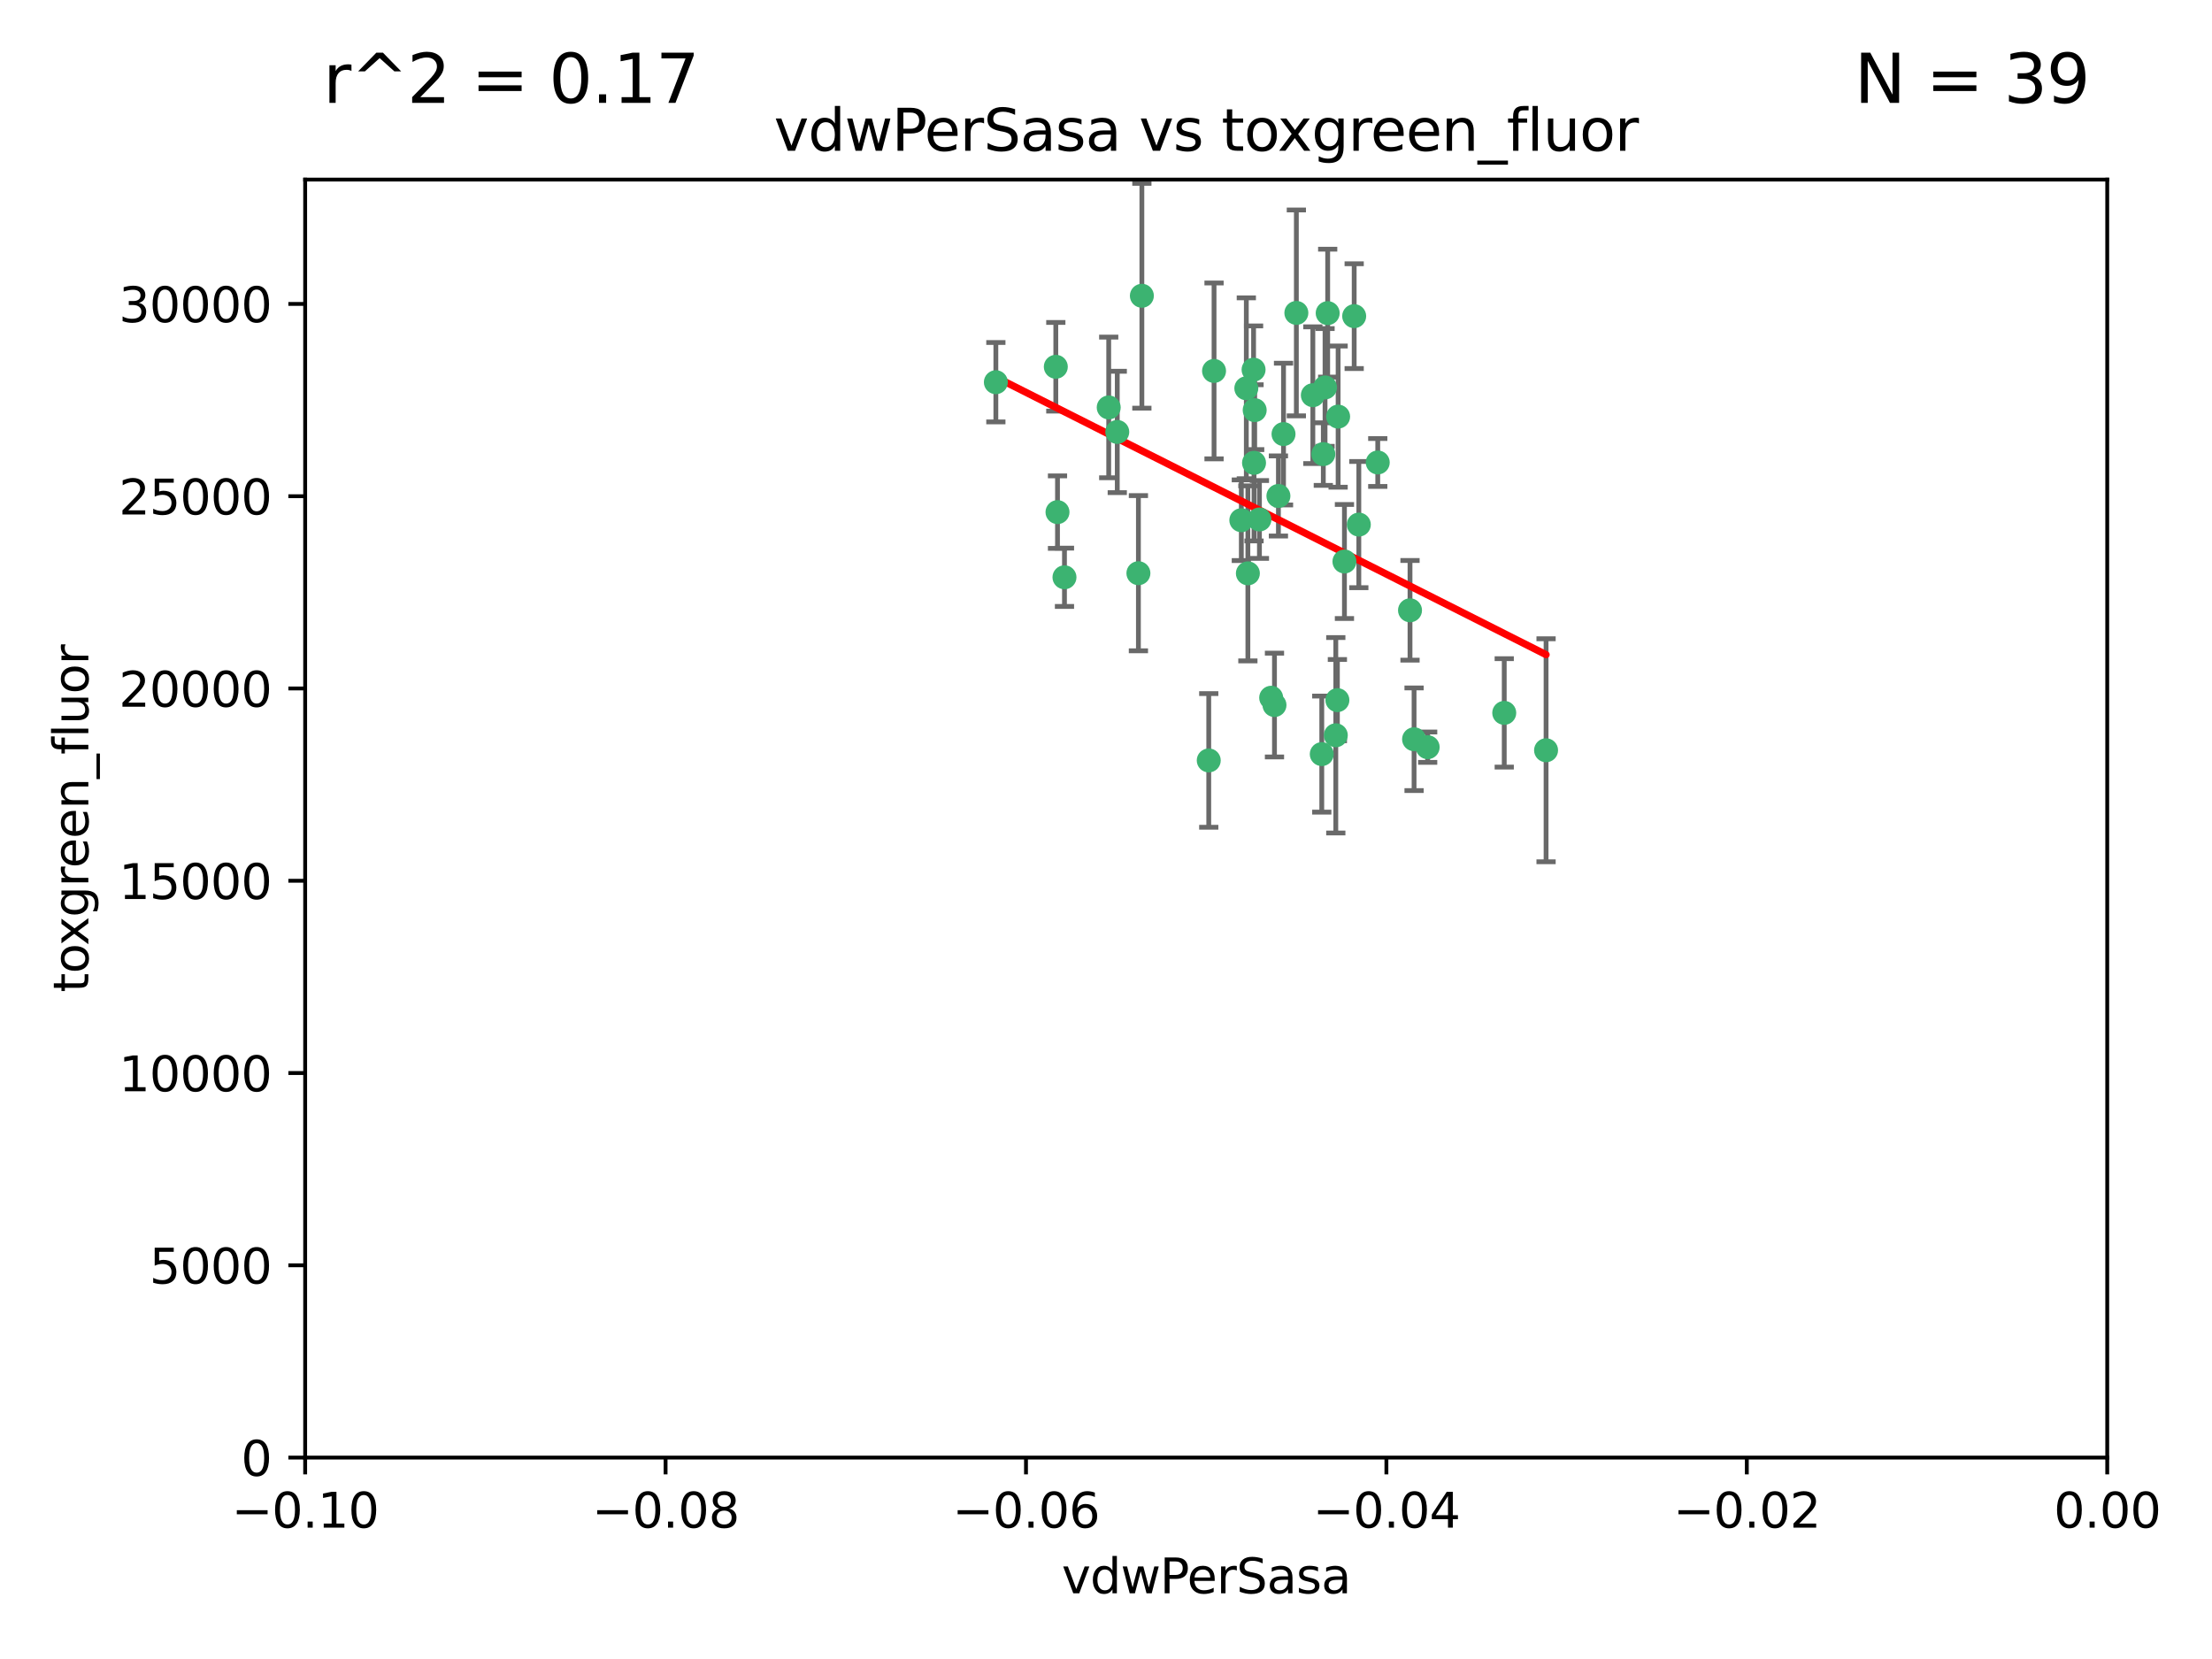 <?xml version="1.0" encoding="utf-8" standalone="no"?>
<!DOCTYPE svg PUBLIC "-//W3C//DTD SVG 1.1//EN"
  "http://www.w3.org/Graphics/SVG/1.1/DTD/svg11.dtd">
<svg xmlns:xlink="http://www.w3.org/1999/xlink" width="460.8pt" height="345.6pt" viewBox="0 0 460.8 345.6" xmlns="http://www.w3.org/2000/svg" version="1.1">
 <defs>
  <style type="text/css">*{stroke-linejoin: round; stroke-linecap: butt}</style>
 </defs>
 <g id="figure_1">
  <g id="patch_1">
   <path d="M 0 345.6 
L 460.8 345.6 
L 460.8 0 
L 0 0 
z
" style="fill: #ffffff"/>
  </g>
  <g id="axes_1">
   <g id="patch_2">
    <path d="M 63.571 303.64 
L 438.975 303.64 
L 438.975 37.411 
L 63.571 37.411 
z
" style="fill: #ffffff"/>
   </g>
   <g id="PathCollection_1">
    <defs>
     <path id="m59aa84292b" d="M 0 1.118 
C 0.297 1.118 0.581 1 0.791 0.791 
C 1 0.581 1.118 0.297 1.118 0 
C 1.118 -0.297 1 -0.581 0.791 -0.791 
C 0.581 -1 0.297 -1.118 0 -1.118 
C -0.297 -1.118 -0.581 -1 -0.791 -0.791 
C -1 -0.581 -1.118 -0.297 -1.118 0 
C -1.118 0.297 -1 0.581 -0.791 0.791 
C -0.581 1 -0.297 1.118 0 1.118 
z
" style="stroke: #3cb371"/>
    </defs>
    <g clip-path="url(#p002bc41d45)">
     <use xlink:href="#m59aa84292b" x="266.318" y="103.319" style="fill: #3cb371; stroke: #3cb371"/>
     <use xlink:href="#m59aa84292b" x="270.055" y="65.184" style="fill: #3cb371; stroke: #3cb371"/>
     <use xlink:href="#m59aa84292b" x="261.374" y="85.438" style="fill: #3cb371; stroke: #3cb371"/>
     <use xlink:href="#m59aa84292b" x="273.49" y="82.326" style="fill: #3cb371; stroke: #3cb371"/>
     <use xlink:href="#m59aa84292b" x="219.944" y="76.407" style="fill: #3cb371; stroke: #3cb371"/>
     <use xlink:href="#m59aa84292b" x="282.1" y="65.86" style="fill: #3cb371; stroke: #3cb371"/>
     <use xlink:href="#m59aa84292b" x="262.362" y="108.214" style="fill: #3cb371; stroke: #3cb371"/>
     <use xlink:href="#m59aa84292b" x="267.381" y="90.426" style="fill: #3cb371; stroke: #3cb371"/>
     <use xlink:href="#m59aa84292b" x="237.873" y="61.614" style="fill: #3cb371; stroke: #3cb371"/>
     <use xlink:href="#m59aa84292b" x="293.731" y="127.138" style="fill: #3cb371; stroke: #3cb371"/>
     <use xlink:href="#m59aa84292b" x="259.632" y="80.887" style="fill: #3cb371; stroke: #3cb371"/>
     <use xlink:href="#m59aa84292b" x="259.956" y="119.44" style="fill: #3cb371; stroke: #3cb371"/>
     <use xlink:href="#m59aa84292b" x="264.81" y="145.351" style="fill: #3cb371; stroke: #3cb371"/>
     <use xlink:href="#m59aa84292b" x="275.671" y="94.593" style="fill: #3cb371; stroke: #3cb371"/>
     <use xlink:href="#m59aa84292b" x="258.59" y="108.37" style="fill: #3cb371; stroke: #3cb371"/>
     <use xlink:href="#m59aa84292b" x="220.297" y="106.684" style="fill: #3cb371; stroke: #3cb371"/>
     <use xlink:href="#m59aa84292b" x="261.143" y="77.01" style="fill: #3cb371; stroke: #3cb371"/>
     <use xlink:href="#m59aa84292b" x="278.602" y="145.851" style="fill: #3cb371; stroke: #3cb371"/>
     <use xlink:href="#m59aa84292b" x="278.755" y="86.787" style="fill: #3cb371; stroke: #3cb371"/>
     <use xlink:href="#m59aa84292b" x="230.966" y="84.877" style="fill: #3cb371; stroke: #3cb371"/>
     <use xlink:href="#m59aa84292b" x="207.456" y="79.621" style="fill: #3cb371; stroke: #3cb371"/>
     <use xlink:href="#m59aa84292b" x="275.349" y="157.094" style="fill: #3cb371; stroke: #3cb371"/>
     <use xlink:href="#m59aa84292b" x="252.908" y="77.272" style="fill: #3cb371; stroke: #3cb371"/>
     <use xlink:href="#m59aa84292b" x="287.011" y="96.341" style="fill: #3cb371; stroke: #3cb371"/>
     <use xlink:href="#m59aa84292b" x="237.152" y="119.409" style="fill: #3cb371; stroke: #3cb371"/>
     <use xlink:href="#m59aa84292b" x="276.581" y="65.233" style="fill: #3cb371; stroke: #3cb371"/>
     <use xlink:href="#m59aa84292b" x="221.75" y="120.261" style="fill: #3cb371; stroke: #3cb371"/>
     <use xlink:href="#m59aa84292b" x="265.497" y="146.874" style="fill: #3cb371; stroke: #3cb371"/>
     <use xlink:href="#m59aa84292b" x="261.237" y="96.418" style="fill: #3cb371; stroke: #3cb371"/>
     <use xlink:href="#m59aa84292b" x="276.03" y="80.711" style="fill: #3cb371; stroke: #3cb371"/>
     <use xlink:href="#m59aa84292b" x="232.747" y="89.982" style="fill: #3cb371; stroke: #3cb371"/>
     <use xlink:href="#m59aa84292b" x="280.072" y="116.968" style="fill: #3cb371; stroke: #3cb371"/>
     <use xlink:href="#m59aa84292b" x="313.361" y="148.507" style="fill: #3cb371; stroke: #3cb371"/>
     <use xlink:href="#m59aa84292b" x="278.272" y="153.171" style="fill: #3cb371; stroke: #3cb371"/>
     <use xlink:href="#m59aa84292b" x="251.805" y="158.411" style="fill: #3cb371; stroke: #3cb371"/>
     <use xlink:href="#m59aa84292b" x="283.068" y="109.281" style="fill: #3cb371; stroke: #3cb371"/>
     <use xlink:href="#m59aa84292b" x="297.408" y="155.653" style="fill: #3cb371; stroke: #3cb371"/>
     <use xlink:href="#m59aa84292b" x="322.074" y="156.293" style="fill: #3cb371; stroke: #3cb371"/>
     <use xlink:href="#m59aa84292b" x="294.577" y="153.996" style="fill: #3cb371; stroke: #3cb371"/>
    </g>
   </g>
   <g id="matplotlib.axis_1">
    <g id="xtick_1">
     <g id="line2d_1">
      <defs>
       <path id="me8f3b36d68" d="M 0 0 
L 0 3.5 
" style="stroke: #000000; stroke-width: 0.8"/>
      </defs>
      <g>
       <use xlink:href="#me8f3b36d68" x="63.571" y="303.64" style="stroke: #000000; stroke-width: 0.8"/>
      </g>
     </g>
     <g id="text_1">
      <!-- −0.10 -->
      <g transform="translate(48.249 318.238)scale(0.1 -0.1)">
       <defs>
        <path id="DejaVuSans-2212" d="M 678 2272 
L 4684 2272 
L 4684 1741 
L 678 1741 
L 678 2272 
z
" transform="scale(0.016)"/>
        <path id="DejaVuSans-30" d="M 2034 4250 
Q 1547 4250 1301 3770 
Q 1056 3291 1056 2328 
Q 1056 1369 1301 889 
Q 1547 409 2034 409 
Q 2525 409 2770 889 
Q 3016 1369 3016 2328 
Q 3016 3291 2770 3770 
Q 2525 4250 2034 4250 
z
M 2034 4750 
Q 2819 4750 3233 4129 
Q 3647 3509 3647 2328 
Q 3647 1150 3233 529 
Q 2819 -91 2034 -91 
Q 1250 -91 836 529 
Q 422 1150 422 2328 
Q 422 3509 836 4129 
Q 1250 4750 2034 4750 
z
" transform="scale(0.016)"/>
        <path id="DejaVuSans-2e" d="M 684 794 
L 1344 794 
L 1344 0 
L 684 0 
L 684 794 
z
" transform="scale(0.016)"/>
        <path id="DejaVuSans-31" d="M 794 531 
L 1825 531 
L 1825 4091 
L 703 3866 
L 703 4441 
L 1819 4666 
L 2450 4666 
L 2450 531 
L 3481 531 
L 3481 0 
L 794 0 
L 794 531 
z
" transform="scale(0.016)"/>
       </defs>
       <use xlink:href="#DejaVuSans-2212"/>
       <use xlink:href="#DejaVuSans-30" x="83.789"/>
       <use xlink:href="#DejaVuSans-2e" x="147.412"/>
       <use xlink:href="#DejaVuSans-31" x="179.199"/>
       <use xlink:href="#DejaVuSans-30" x="242.822"/>
      </g>
     </g>
    </g>
    <g id="xtick_2">
     <g id="line2d_2">
      <g>
       <use xlink:href="#me8f3b36d68" x="138.652" y="303.64" style="stroke: #000000; stroke-width: 0.8"/>
      </g>
     </g>
     <g id="text_2">
      <!-- −0.08 -->
      <g transform="translate(123.329 318.238)scale(0.1 -0.1)">
       <defs>
        <path id="DejaVuSans-38" d="M 2034 2216 
Q 1584 2216 1326 1975 
Q 1069 1734 1069 1313 
Q 1069 891 1326 650 
Q 1584 409 2034 409 
Q 2484 409 2743 651 
Q 3003 894 3003 1313 
Q 3003 1734 2745 1975 
Q 2488 2216 2034 2216 
z
M 1403 2484 
Q 997 2584 770 2862 
Q 544 3141 544 3541 
Q 544 4100 942 4425 
Q 1341 4750 2034 4750 
Q 2731 4750 3128 4425 
Q 3525 4100 3525 3541 
Q 3525 3141 3298 2862 
Q 3072 2584 2669 2484 
Q 3125 2378 3379 2068 
Q 3634 1759 3634 1313 
Q 3634 634 3220 271 
Q 2806 -91 2034 -91 
Q 1263 -91 848 271 
Q 434 634 434 1313 
Q 434 1759 690 2068 
Q 947 2378 1403 2484 
z
M 1172 3481 
Q 1172 3119 1398 2916 
Q 1625 2713 2034 2713 
Q 2441 2713 2670 2916 
Q 2900 3119 2900 3481 
Q 2900 3844 2670 4047 
Q 2441 4250 2034 4250 
Q 1625 4250 1398 4047 
Q 1172 3844 1172 3481 
z
" transform="scale(0.016)"/>
       </defs>
       <use xlink:href="#DejaVuSans-2212"/>
       <use xlink:href="#DejaVuSans-30" x="83.789"/>
       <use xlink:href="#DejaVuSans-2e" x="147.412"/>
       <use xlink:href="#DejaVuSans-30" x="179.199"/>
       <use xlink:href="#DejaVuSans-38" x="242.822"/>
      </g>
     </g>
    </g>
    <g id="xtick_3">
     <g id="line2d_3">
      <g>
       <use xlink:href="#me8f3b36d68" x="213.733" y="303.64" style="stroke: #000000; stroke-width: 0.8"/>
      </g>
     </g>
     <g id="text_3">
      <!-- −0.06 -->
      <g transform="translate(198.41 318.238)scale(0.1 -0.1)">
       <defs>
        <path id="DejaVuSans-36" d="M 2113 2584 
Q 1688 2584 1439 2293 
Q 1191 2003 1191 1497 
Q 1191 994 1439 701 
Q 1688 409 2113 409 
Q 2538 409 2786 701 
Q 3034 994 3034 1497 
Q 3034 2003 2786 2293 
Q 2538 2584 2113 2584 
z
M 3366 4563 
L 3366 3988 
Q 3128 4100 2886 4159 
Q 2644 4219 2406 4219 
Q 1781 4219 1451 3797 
Q 1122 3375 1075 2522 
Q 1259 2794 1537 2939 
Q 1816 3084 2150 3084 
Q 2853 3084 3261 2657 
Q 3669 2231 3669 1497 
Q 3669 778 3244 343 
Q 2819 -91 2113 -91 
Q 1303 -91 875 529 
Q 447 1150 447 2328 
Q 447 3434 972 4092 
Q 1497 4750 2381 4750 
Q 2619 4750 2861 4703 
Q 3103 4656 3366 4563 
z
" transform="scale(0.016)"/>
       </defs>
       <use xlink:href="#DejaVuSans-2212"/>
       <use xlink:href="#DejaVuSans-30" x="83.789"/>
       <use xlink:href="#DejaVuSans-2e" x="147.412"/>
       <use xlink:href="#DejaVuSans-30" x="179.199"/>
       <use xlink:href="#DejaVuSans-36" x="242.822"/>
      </g>
     </g>
    </g>
    <g id="xtick_4">
     <g id="line2d_4">
      <g>
       <use xlink:href="#me8f3b36d68" x="288.813" y="303.64" style="stroke: #000000; stroke-width: 0.8"/>
      </g>
     </g>
     <g id="text_4">
      <!-- −0.04 -->
      <g transform="translate(273.491 318.238)scale(0.1 -0.1)">
       <defs>
        <path id="DejaVuSans-34" d="M 2419 4116 
L 825 1625 
L 2419 1625 
L 2419 4116 
z
M 2253 4666 
L 3047 4666 
L 3047 1625 
L 3713 1625 
L 3713 1100 
L 3047 1100 
L 3047 0 
L 2419 0 
L 2419 1100 
L 313 1100 
L 313 1709 
L 2253 4666 
z
" transform="scale(0.016)"/>
       </defs>
       <use xlink:href="#DejaVuSans-2212"/>
       <use xlink:href="#DejaVuSans-30" x="83.789"/>
       <use xlink:href="#DejaVuSans-2e" x="147.412"/>
       <use xlink:href="#DejaVuSans-30" x="179.199"/>
       <use xlink:href="#DejaVuSans-34" x="242.822"/>
      </g>
     </g>
    </g>
    <g id="xtick_5">
     <g id="line2d_5">
      <g>
       <use xlink:href="#me8f3b36d68" x="363.894" y="303.64" style="stroke: #000000; stroke-width: 0.8"/>
      </g>
     </g>
     <g id="text_5">
      <!-- −0.02 -->
      <g transform="translate(348.572 318.238)scale(0.1 -0.1)">
       <defs>
        <path id="DejaVuSans-32" d="M 1228 531 
L 3431 531 
L 3431 0 
L 469 0 
L 469 531 
Q 828 903 1448 1529 
Q 2069 2156 2228 2338 
Q 2531 2678 2651 2914 
Q 2772 3150 2772 3378 
Q 2772 3750 2511 3984 
Q 2250 4219 1831 4219 
Q 1534 4219 1204 4116 
Q 875 4013 500 3803 
L 500 4441 
Q 881 4594 1212 4672 
Q 1544 4750 1819 4750 
Q 2544 4750 2975 4387 
Q 3406 4025 3406 3419 
Q 3406 3131 3298 2873 
Q 3191 2616 2906 2266 
Q 2828 2175 2409 1742 
Q 1991 1309 1228 531 
z
" transform="scale(0.016)"/>
       </defs>
       <use xlink:href="#DejaVuSans-2212"/>
       <use xlink:href="#DejaVuSans-30" x="83.789"/>
       <use xlink:href="#DejaVuSans-2e" x="147.412"/>
       <use xlink:href="#DejaVuSans-30" x="179.199"/>
       <use xlink:href="#DejaVuSans-32" x="242.822"/>
      </g>
     </g>
    </g>
    <g id="xtick_6">
     <g id="line2d_6">
      <g>
       <use xlink:href="#me8f3b36d68" x="438.975" y="303.64" style="stroke: #000000; stroke-width: 0.8"/>
      </g>
     </g>
     <g id="text_6">
      <!-- 0.00 -->
      <g transform="translate(427.842 318.238)scale(0.1 -0.1)">
       <use xlink:href="#DejaVuSans-30"/>
       <use xlink:href="#DejaVuSans-2e" x="63.623"/>
       <use xlink:href="#DejaVuSans-30" x="95.41"/>
       <use xlink:href="#DejaVuSans-30" x="159.033"/>
      </g>
     </g>
    </g>
    <g id="text_7">
     <!-- vdwPerSasa -->
     <g transform="translate(221.178 331.917)scale(0.1 -0.1)">
      <defs>
       <path id="DejaVuSans-76" d="M 191 3500 
L 800 3500 
L 1894 563 
L 2988 3500 
L 3597 3500 
L 2284 0 
L 1503 0 
L 191 3500 
z
" transform="scale(0.016)"/>
       <path id="DejaVuSans-64" d="M 2906 2969 
L 2906 4863 
L 3481 4863 
L 3481 0 
L 2906 0 
L 2906 525 
Q 2725 213 2448 61 
Q 2172 -91 1784 -91 
Q 1150 -91 751 415 
Q 353 922 353 1747 
Q 353 2572 751 3078 
Q 1150 3584 1784 3584 
Q 2172 3584 2448 3432 
Q 2725 3281 2906 2969 
z
M 947 1747 
Q 947 1113 1208 752 
Q 1469 391 1925 391 
Q 2381 391 2643 752 
Q 2906 1113 2906 1747 
Q 2906 2381 2643 2742 
Q 2381 3103 1925 3103 
Q 1469 3103 1208 2742 
Q 947 2381 947 1747 
z
" transform="scale(0.016)"/>
       <path id="DejaVuSans-77" d="M 269 3500 
L 844 3500 
L 1563 769 
L 2278 3500 
L 2956 3500 
L 3675 769 
L 4391 3500 
L 4966 3500 
L 4050 0 
L 3372 0 
L 2619 2869 
L 1863 0 
L 1184 0 
L 269 3500 
z
" transform="scale(0.016)"/>
       <path id="DejaVuSans-50" d="M 1259 4147 
L 1259 2394 
L 2053 2394 
Q 2494 2394 2734 2622 
Q 2975 2850 2975 3272 
Q 2975 3691 2734 3919 
Q 2494 4147 2053 4147 
L 1259 4147 
z
M 628 4666 
L 2053 4666 
Q 2838 4666 3239 4311 
Q 3641 3956 3641 3272 
Q 3641 2581 3239 2228 
Q 2838 1875 2053 1875 
L 1259 1875 
L 1259 0 
L 628 0 
L 628 4666 
z
" transform="scale(0.016)"/>
       <path id="DejaVuSans-65" d="M 3597 1894 
L 3597 1613 
L 953 1613 
Q 991 1019 1311 708 
Q 1631 397 2203 397 
Q 2534 397 2845 478 
Q 3156 559 3463 722 
L 3463 178 
Q 3153 47 2828 -22 
Q 2503 -91 2169 -91 
Q 1331 -91 842 396 
Q 353 884 353 1716 
Q 353 2575 817 3079 
Q 1281 3584 2069 3584 
Q 2775 3584 3186 3129 
Q 3597 2675 3597 1894 
z
M 3022 2063 
Q 3016 2534 2758 2815 
Q 2500 3097 2075 3097 
Q 1594 3097 1305 2825 
Q 1016 2553 972 2059 
L 3022 2063 
z
" transform="scale(0.016)"/>
       <path id="DejaVuSans-72" d="M 2631 2963 
Q 2534 3019 2420 3045 
Q 2306 3072 2169 3072 
Q 1681 3072 1420 2755 
Q 1159 2438 1159 1844 
L 1159 0 
L 581 0 
L 581 3500 
L 1159 3500 
L 1159 2956 
Q 1341 3275 1631 3429 
Q 1922 3584 2338 3584 
Q 2397 3584 2469 3576 
Q 2541 3569 2628 3553 
L 2631 2963 
z
" transform="scale(0.016)"/>
       <path id="DejaVuSans-53" d="M 3425 4513 
L 3425 3897 
Q 3066 4069 2747 4153 
Q 2428 4238 2131 4238 
Q 1616 4238 1336 4038 
Q 1056 3838 1056 3469 
Q 1056 3159 1242 3001 
Q 1428 2844 1947 2747 
L 2328 2669 
Q 3034 2534 3370 2195 
Q 3706 1856 3706 1288 
Q 3706 609 3251 259 
Q 2797 -91 1919 -91 
Q 1588 -91 1214 -16 
Q 841 59 441 206 
L 441 856 
Q 825 641 1194 531 
Q 1563 422 1919 422 
Q 2459 422 2753 634 
Q 3047 847 3047 1241 
Q 3047 1584 2836 1778 
Q 2625 1972 2144 2069 
L 1759 2144 
Q 1053 2284 737 2584 
Q 422 2884 422 3419 
Q 422 4038 858 4394 
Q 1294 4750 2059 4750 
Q 2388 4750 2728 4690 
Q 3069 4631 3425 4513 
z
" transform="scale(0.016)"/>
       <path id="DejaVuSans-61" d="M 2194 1759 
Q 1497 1759 1228 1600 
Q 959 1441 959 1056 
Q 959 750 1161 570 
Q 1363 391 1709 391 
Q 2188 391 2477 730 
Q 2766 1069 2766 1631 
L 2766 1759 
L 2194 1759 
z
M 3341 1997 
L 3341 0 
L 2766 0 
L 2766 531 
Q 2569 213 2275 61 
Q 1981 -91 1556 -91 
Q 1019 -91 701 211 
Q 384 513 384 1019 
Q 384 1609 779 1909 
Q 1175 2209 1959 2209 
L 2766 2209 
L 2766 2266 
Q 2766 2663 2505 2880 
Q 2244 3097 1772 3097 
Q 1472 3097 1187 3025 
Q 903 2953 641 2809 
L 641 3341 
Q 956 3463 1253 3523 
Q 1550 3584 1831 3584 
Q 2591 3584 2966 3190 
Q 3341 2797 3341 1997 
z
" transform="scale(0.016)"/>
       <path id="DejaVuSans-73" d="M 2834 3397 
L 2834 2853 
Q 2591 2978 2328 3040 
Q 2066 3103 1784 3103 
Q 1356 3103 1142 2972 
Q 928 2841 928 2578 
Q 928 2378 1081 2264 
Q 1234 2150 1697 2047 
L 1894 2003 
Q 2506 1872 2764 1633 
Q 3022 1394 3022 966 
Q 3022 478 2636 193 
Q 2250 -91 1575 -91 
Q 1294 -91 989 -36 
Q 684 19 347 128 
L 347 722 
Q 666 556 975 473 
Q 1284 391 1588 391 
Q 1994 391 2212 530 
Q 2431 669 2431 922 
Q 2431 1156 2273 1281 
Q 2116 1406 1581 1522 
L 1381 1569 
Q 847 1681 609 1914 
Q 372 2147 372 2553 
Q 372 3047 722 3315 
Q 1072 3584 1716 3584 
Q 2034 3584 2315 3537 
Q 2597 3491 2834 3397 
z
" transform="scale(0.016)"/>
      </defs>
      <use xlink:href="#DejaVuSans-76"/>
      <use xlink:href="#DejaVuSans-64" x="59.18"/>
      <use xlink:href="#DejaVuSans-77" x="122.656"/>
      <use xlink:href="#DejaVuSans-50" x="204.443"/>
      <use xlink:href="#DejaVuSans-65" x="261.121"/>
      <use xlink:href="#DejaVuSans-72" x="322.645"/>
      <use xlink:href="#DejaVuSans-53" x="363.758"/>
      <use xlink:href="#DejaVuSans-61" x="427.234"/>
      <use xlink:href="#DejaVuSans-73" x="488.514"/>
      <use xlink:href="#DejaVuSans-61" x="540.613"/>
     </g>
    </g>
   </g>
   <g id="matplotlib.axis_2">
    <g id="ytick_1">
     <g id="line2d_7">
      <defs>
       <path id="m450c323d40" d="M 0 0 
L -3.5 0 
" style="stroke: #000000; stroke-width: 0.8"/>
      </defs>
      <g>
       <use xlink:href="#m450c323d40" x="63.571" y="303.64" style="stroke: #000000; stroke-width: 0.8"/>
      </g>
     </g>
     <g id="text_8">
      <!-- 0 -->
      <g transform="translate(50.209 307.439)scale(0.1 -0.1)">
       <use xlink:href="#DejaVuSans-30"/>
      </g>
     </g>
    </g>
    <g id="ytick_2">
     <g id="line2d_8">
      <g>
       <use xlink:href="#m450c323d40" x="63.571" y="263.586" style="stroke: #000000; stroke-width: 0.8"/>
      </g>
     </g>
     <g id="text_9">
      <!-- 5000 -->
      <g transform="translate(31.121 267.385)scale(0.1 -0.1)">
       <defs>
        <path id="DejaVuSans-35" d="M 691 4666 
L 3169 4666 
L 3169 4134 
L 1269 4134 
L 1269 2991 
Q 1406 3038 1543 3061 
Q 1681 3084 1819 3084 
Q 2600 3084 3056 2656 
Q 3513 2228 3513 1497 
Q 3513 744 3044 326 
Q 2575 -91 1722 -91 
Q 1428 -91 1123 -41 
Q 819 9 494 109 
L 494 744 
Q 775 591 1075 516 
Q 1375 441 1709 441 
Q 2250 441 2565 725 
Q 2881 1009 2881 1497 
Q 2881 1984 2565 2268 
Q 2250 2553 1709 2553 
Q 1456 2553 1204 2497 
Q 953 2441 691 2322 
L 691 4666 
z
" transform="scale(0.016)"/>
       </defs>
       <use xlink:href="#DejaVuSans-35"/>
       <use xlink:href="#DejaVuSans-30" x="63.623"/>
       <use xlink:href="#DejaVuSans-30" x="127.246"/>
       <use xlink:href="#DejaVuSans-30" x="190.869"/>
      </g>
     </g>
    </g>
    <g id="ytick_3">
     <g id="line2d_9">
      <g>
       <use xlink:href="#m450c323d40" x="63.571" y="223.532" style="stroke: #000000; stroke-width: 0.8"/>
      </g>
     </g>
     <g id="text_10">
      <!-- 10000 -->
      <g transform="translate(24.759 227.331)scale(0.1 -0.1)">
       <use xlink:href="#DejaVuSans-31"/>
       <use xlink:href="#DejaVuSans-30" x="63.623"/>
       <use xlink:href="#DejaVuSans-30" x="127.246"/>
       <use xlink:href="#DejaVuSans-30" x="190.869"/>
       <use xlink:href="#DejaVuSans-30" x="254.492"/>
      </g>
     </g>
    </g>
    <g id="ytick_4">
     <g id="line2d_10">
      <g>
       <use xlink:href="#m450c323d40" x="63.571" y="183.478" style="stroke: #000000; stroke-width: 0.8"/>
      </g>
     </g>
     <g id="text_11">
      <!-- 15000 -->
      <g transform="translate(24.759 187.278)scale(0.1 -0.1)">
       <use xlink:href="#DejaVuSans-31"/>
       <use xlink:href="#DejaVuSans-35" x="63.623"/>
       <use xlink:href="#DejaVuSans-30" x="127.246"/>
       <use xlink:href="#DejaVuSans-30" x="190.869"/>
       <use xlink:href="#DejaVuSans-30" x="254.492"/>
      </g>
     </g>
    </g>
    <g id="ytick_5">
     <g id="line2d_11">
      <g>
       <use xlink:href="#m450c323d40" x="63.571" y="143.424" style="stroke: #000000; stroke-width: 0.8"/>
      </g>
     </g>
     <g id="text_12">
      <!-- 20000 -->
      <g transform="translate(24.759 147.224)scale(0.1 -0.1)">
       <use xlink:href="#DejaVuSans-32"/>
       <use xlink:href="#DejaVuSans-30" x="63.623"/>
       <use xlink:href="#DejaVuSans-30" x="127.246"/>
       <use xlink:href="#DejaVuSans-30" x="190.869"/>
       <use xlink:href="#DejaVuSans-30" x="254.492"/>
      </g>
     </g>
    </g>
    <g id="ytick_6">
     <g id="line2d_12">
      <g>
       <use xlink:href="#m450c323d40" x="63.571" y="103.371" style="stroke: #000000; stroke-width: 0.8"/>
      </g>
     </g>
     <g id="text_13">
      <!-- 25000 -->
      <g transform="translate(24.759 107.17)scale(0.1 -0.1)">
       <use xlink:href="#DejaVuSans-32"/>
       <use xlink:href="#DejaVuSans-35" x="63.623"/>
       <use xlink:href="#DejaVuSans-30" x="127.246"/>
       <use xlink:href="#DejaVuSans-30" x="190.869"/>
       <use xlink:href="#DejaVuSans-30" x="254.492"/>
      </g>
     </g>
    </g>
    <g id="ytick_7">
     <g id="line2d_13">
      <g>
       <use xlink:href="#m450c323d40" x="63.571" y="63.317" style="stroke: #000000; stroke-width: 0.8"/>
      </g>
     </g>
     <g id="text_14">
      <!-- 30000 -->
      <g transform="translate(24.759 67.116)scale(0.1 -0.1)">
       <defs>
        <path id="DejaVuSans-33" d="M 2597 2516 
Q 3050 2419 3304 2112 
Q 3559 1806 3559 1356 
Q 3559 666 3084 287 
Q 2609 -91 1734 -91 
Q 1441 -91 1130 -33 
Q 819 25 488 141 
L 488 750 
Q 750 597 1062 519 
Q 1375 441 1716 441 
Q 2309 441 2620 675 
Q 2931 909 2931 1356 
Q 2931 1769 2642 2001 
Q 2353 2234 1838 2234 
L 1294 2234 
L 1294 2753 
L 1863 2753 
Q 2328 2753 2575 2939 
Q 2822 3125 2822 3475 
Q 2822 3834 2567 4026 
Q 2313 4219 1838 4219 
Q 1578 4219 1281 4162 
Q 984 4106 628 3988 
L 628 4550 
Q 988 4650 1302 4700 
Q 1616 4750 1894 4750 
Q 2613 4750 3031 4423 
Q 3450 4097 3450 3541 
Q 3450 3153 3228 2886 
Q 3006 2619 2597 2516 
z
" transform="scale(0.016)"/>
       </defs>
       <use xlink:href="#DejaVuSans-33"/>
       <use xlink:href="#DejaVuSans-30" x="63.623"/>
       <use xlink:href="#DejaVuSans-30" x="127.246"/>
       <use xlink:href="#DejaVuSans-30" x="190.869"/>
       <use xlink:href="#DejaVuSans-30" x="254.492"/>
      </g>
     </g>
    </g>
    <g id="text_15">
     <!-- toxgreen_fluor -->
     <g transform="translate(18.401 206.72)rotate(-90)scale(0.1 -0.1)">
      <defs>
       <path id="DejaVuSans-74" d="M 1172 4494 
L 1172 3500 
L 2356 3500 
L 2356 3053 
L 1172 3053 
L 1172 1153 
Q 1172 725 1289 603 
Q 1406 481 1766 481 
L 2356 481 
L 2356 0 
L 1766 0 
Q 1100 0 847 248 
Q 594 497 594 1153 
L 594 3053 
L 172 3053 
L 172 3500 
L 594 3500 
L 594 4494 
L 1172 4494 
z
" transform="scale(0.016)"/>
       <path id="DejaVuSans-6f" d="M 1959 3097 
Q 1497 3097 1228 2736 
Q 959 2375 959 1747 
Q 959 1119 1226 758 
Q 1494 397 1959 397 
Q 2419 397 2687 759 
Q 2956 1122 2956 1747 
Q 2956 2369 2687 2733 
Q 2419 3097 1959 3097 
z
M 1959 3584 
Q 2709 3584 3137 3096 
Q 3566 2609 3566 1747 
Q 3566 888 3137 398 
Q 2709 -91 1959 -91 
Q 1206 -91 779 398 
Q 353 888 353 1747 
Q 353 2609 779 3096 
Q 1206 3584 1959 3584 
z
" transform="scale(0.016)"/>
       <path id="DejaVuSans-78" d="M 3513 3500 
L 2247 1797 
L 3578 0 
L 2900 0 
L 1881 1375 
L 863 0 
L 184 0 
L 1544 1831 
L 300 3500 
L 978 3500 
L 1906 2253 
L 2834 3500 
L 3513 3500 
z
" transform="scale(0.016)"/>
       <path id="DejaVuSans-67" d="M 2906 1791 
Q 2906 2416 2648 2759 
Q 2391 3103 1925 3103 
Q 1463 3103 1205 2759 
Q 947 2416 947 1791 
Q 947 1169 1205 825 
Q 1463 481 1925 481 
Q 2391 481 2648 825 
Q 2906 1169 2906 1791 
z
M 3481 434 
Q 3481 -459 3084 -895 
Q 2688 -1331 1869 -1331 
Q 1566 -1331 1297 -1286 
Q 1028 -1241 775 -1147 
L 775 -588 
Q 1028 -725 1275 -790 
Q 1522 -856 1778 -856 
Q 2344 -856 2625 -561 
Q 2906 -266 2906 331 
L 2906 616 
Q 2728 306 2450 153 
Q 2172 0 1784 0 
Q 1141 0 747 490 
Q 353 981 353 1791 
Q 353 2603 747 3093 
Q 1141 3584 1784 3584 
Q 2172 3584 2450 3431 
Q 2728 3278 2906 2969 
L 2906 3500 
L 3481 3500 
L 3481 434 
z
" transform="scale(0.016)"/>
       <path id="DejaVuSans-6e" d="M 3513 2113 
L 3513 0 
L 2938 0 
L 2938 2094 
Q 2938 2591 2744 2837 
Q 2550 3084 2163 3084 
Q 1697 3084 1428 2787 
Q 1159 2491 1159 1978 
L 1159 0 
L 581 0 
L 581 3500 
L 1159 3500 
L 1159 2956 
Q 1366 3272 1645 3428 
Q 1925 3584 2291 3584 
Q 2894 3584 3203 3211 
Q 3513 2838 3513 2113 
z
" transform="scale(0.016)"/>
       <path id="DejaVuSans-5f" d="M 3263 -1063 
L 3263 -1509 
L -63 -1509 
L -63 -1063 
L 3263 -1063 
z
" transform="scale(0.016)"/>
       <path id="DejaVuSans-66" d="M 2375 4863 
L 2375 4384 
L 1825 4384 
Q 1516 4384 1395 4259 
Q 1275 4134 1275 3809 
L 1275 3500 
L 2222 3500 
L 2222 3053 
L 1275 3053 
L 1275 0 
L 697 0 
L 697 3053 
L 147 3053 
L 147 3500 
L 697 3500 
L 697 3744 
Q 697 4328 969 4595 
Q 1241 4863 1831 4863 
L 2375 4863 
z
" transform="scale(0.016)"/>
       <path id="DejaVuSans-6c" d="M 603 4863 
L 1178 4863 
L 1178 0 
L 603 0 
L 603 4863 
z
" transform="scale(0.016)"/>
       <path id="DejaVuSans-75" d="M 544 1381 
L 544 3500 
L 1119 3500 
L 1119 1403 
Q 1119 906 1312 657 
Q 1506 409 1894 409 
Q 2359 409 2629 706 
Q 2900 1003 2900 1516 
L 2900 3500 
L 3475 3500 
L 3475 0 
L 2900 0 
L 2900 538 
Q 2691 219 2414 64 
Q 2138 -91 1772 -91 
Q 1169 -91 856 284 
Q 544 659 544 1381 
z
M 1991 3584 
L 1991 3584 
z
" transform="scale(0.016)"/>
      </defs>
      <use xlink:href="#DejaVuSans-74"/>
      <use xlink:href="#DejaVuSans-6f" x="39.209"/>
      <use xlink:href="#DejaVuSans-78" x="97.266"/>
      <use xlink:href="#DejaVuSans-67" x="156.445"/>
      <use xlink:href="#DejaVuSans-72" x="219.922"/>
      <use xlink:href="#DejaVuSans-65" x="258.785"/>
      <use xlink:href="#DejaVuSans-65" x="320.309"/>
      <use xlink:href="#DejaVuSans-6e" x="381.832"/>
      <use xlink:href="#DejaVuSans-5f" x="445.211"/>
      <use xlink:href="#DejaVuSans-66" x="495.211"/>
      <use xlink:href="#DejaVuSans-6c" x="530.416"/>
      <use xlink:href="#DejaVuSans-75" x="558.199"/>
      <use xlink:href="#DejaVuSans-6f" x="621.578"/>
      <use xlink:href="#DejaVuSans-72" x="682.76"/>
     </g>
    </g>
   </g>
   <g id="LineCollection_1">
    <path d="M 266.318 111.662 
L 266.318 94.976 
" clip-path="url(#p002bc41d45)" style="fill: none; stroke: #696969"/>
    <path d="M 270.055 86.629 
L 270.055 43.739 
" clip-path="url(#p002bc41d45)" style="fill: none; stroke: #696969"/>
    <path d="M 261.374 93.658 
L 261.374 77.218 
" clip-path="url(#p002bc41d45)" style="fill: none; stroke: #696969"/>
    <path d="M 273.49 96.567 
L 273.49 68.086 
" clip-path="url(#p002bc41d45)" style="fill: none; stroke: #696969"/>
    <path d="M 219.944 85.641 
L 219.944 67.173 
" clip-path="url(#p002bc41d45)" style="fill: none; stroke: #696969"/>
    <path d="M 282.1 76.775 
L 282.1 54.946 
" clip-path="url(#p002bc41d45)" style="fill: none; stroke: #696969"/>
    <path d="M 262.362 116.326 
L 262.362 100.101 
" clip-path="url(#p002bc41d45)" style="fill: none; stroke: #696969"/>
    <path d="M 267.381 105.189 
L 267.381 75.663 
" clip-path="url(#p002bc41d45)" style="fill: none; stroke: #696969"/>
    <path d="M 237.873 85.029 
L 237.873 38.199 
" clip-path="url(#p002bc41d45)" style="fill: none; stroke: #696969"/>
    <path d="M 293.731 137.518 
L 293.731 116.759 
" clip-path="url(#p002bc41d45)" style="fill: none; stroke: #696969"/>
    <path d="M 259.632 99.727 
L 259.632 62.047 
" clip-path="url(#p002bc41d45)" style="fill: none; stroke: #696969"/>
    <path d="M 259.956 137.675 
L 259.956 101.206 
" clip-path="url(#p002bc41d45)" style="fill: none; stroke: #696969"/>
    <path d="M 264.81 145.95 
L 264.81 144.752 
" clip-path="url(#p002bc41d45)" style="fill: none; stroke: #696969"/>
    <path d="M 275.671 101.108 
L 275.671 88.078 
" clip-path="url(#p002bc41d45)" style="fill: none; stroke: #696969"/>
    <path d="M 258.59 116.773 
L 258.59 99.966 
" clip-path="url(#p002bc41d45)" style="fill: none; stroke: #696969"/>
    <path d="M 220.297 114.235 
L 220.297 99.134 
" clip-path="url(#p002bc41d45)" style="fill: none; stroke: #696969"/>
    <path d="M 261.143 86.119 
L 261.143 67.901 
" clip-path="url(#p002bc41d45)" style="fill: none; stroke: #696969"/>
    <path d="M 278.602 154.314 
L 278.602 137.387 
" clip-path="url(#p002bc41d45)" style="fill: none; stroke: #696969"/>
    <path d="M 278.755 101.495 
L 278.755 72.08 
" clip-path="url(#p002bc41d45)" style="fill: none; stroke: #696969"/>
    <path d="M 230.966 99.526 
L 230.966 70.227 
" clip-path="url(#p002bc41d45)" style="fill: none; stroke: #696969"/>
    <path d="M 207.456 87.894 
L 207.456 71.347 
" clip-path="url(#p002bc41d45)" style="fill: none; stroke: #696969"/>
    <path d="M 275.349 169.182 
L 275.349 145.005 
" clip-path="url(#p002bc41d45)" style="fill: none; stroke: #696969"/>
    <path d="M 252.908 95.589 
L 252.908 58.955 
" clip-path="url(#p002bc41d45)" style="fill: none; stroke: #696969"/>
    <path d="M 287.011 101.329 
L 287.011 91.353 
" clip-path="url(#p002bc41d45)" style="fill: none; stroke: #696969"/>
    <path d="M 237.152 135.574 
L 237.152 103.243 
" clip-path="url(#p002bc41d45)" style="fill: none; stroke: #696969"/>
    <path d="M 276.581 78.556 
L 276.581 51.911 
" clip-path="url(#p002bc41d45)" style="fill: none; stroke: #696969"/>
    <path d="M 221.75 126.332 
L 221.75 114.19 
" clip-path="url(#p002bc41d45)" style="fill: none; stroke: #696969"/>
    <path d="M 265.497 157.684 
L 265.497 136.065 
" clip-path="url(#p002bc41d45)" style="fill: none; stroke: #696969"/>
    <path d="M 261.237 112.691 
L 261.237 80.146 
" clip-path="url(#p002bc41d45)" style="fill: none; stroke: #696969"/>
    <path d="M 276.03 92.975 
L 276.03 68.447 
" clip-path="url(#p002bc41d45)" style="fill: none; stroke: #696969"/>
    <path d="M 232.747 102.623 
L 232.747 77.342 
" clip-path="url(#p002bc41d45)" style="fill: none; stroke: #696969"/>
    <path d="M 280.072 128.842 
L 280.072 105.095 
" clip-path="url(#p002bc41d45)" style="fill: none; stroke: #696969"/>
    <path d="M 313.361 159.798 
L 313.361 137.216 
" clip-path="url(#p002bc41d45)" style="fill: none; stroke: #696969"/>
    <path d="M 278.272 173.526 
L 278.272 132.815 
" clip-path="url(#p002bc41d45)" style="fill: none; stroke: #696969"/>
    <path d="M 251.805 172.333 
L 251.805 144.489 
" clip-path="url(#p002bc41d45)" style="fill: none; stroke: #696969"/>
    <path d="M 283.068 122.425 
L 283.068 96.137 
" clip-path="url(#p002bc41d45)" style="fill: none; stroke: #696969"/>
    <path d="M 297.408 158.82 
L 297.408 152.486 
" clip-path="url(#p002bc41d45)" style="fill: none; stroke: #696969"/>
    <path d="M 322.074 179.519 
L 322.074 133.067 
" clip-path="url(#p002bc41d45)" style="fill: none; stroke: #696969"/>
    <path d="M 294.577 164.686 
L 294.577 143.305 
" clip-path="url(#p002bc41d45)" style="fill: none; stroke: #696969"/>
   </g>
   <g id="line2d_14">
    <defs>
     <path id="mff2a790b33" d="M 2 0 
L -2 -0 
" style="stroke: #696969"/>
    </defs>
    <g clip-path="url(#p002bc41d45)">
     <use xlink:href="#mff2a790b33" x="266.318" y="111.662" style="fill: #696969; stroke: #696969"/>
     <use xlink:href="#mff2a790b33" x="270.055" y="86.629" style="fill: #696969; stroke: #696969"/>
     <use xlink:href="#mff2a790b33" x="261.374" y="93.658" style="fill: #696969; stroke: #696969"/>
     <use xlink:href="#mff2a790b33" x="273.49" y="96.567" style="fill: #696969; stroke: #696969"/>
     <use xlink:href="#mff2a790b33" x="219.944" y="85.641" style="fill: #696969; stroke: #696969"/>
     <use xlink:href="#mff2a790b33" x="282.1" y="76.775" style="fill: #696969; stroke: #696969"/>
     <use xlink:href="#mff2a790b33" x="262.362" y="116.326" style="fill: #696969; stroke: #696969"/>
     <use xlink:href="#mff2a790b33" x="267.381" y="105.189" style="fill: #696969; stroke: #696969"/>
     <use xlink:href="#mff2a790b33" x="237.873" y="85.029" style="fill: #696969; stroke: #696969"/>
     <use xlink:href="#mff2a790b33" x="293.731" y="137.518" style="fill: #696969; stroke: #696969"/>
     <use xlink:href="#mff2a790b33" x="259.632" y="99.727" style="fill: #696969; stroke: #696969"/>
     <use xlink:href="#mff2a790b33" x="259.956" y="137.675" style="fill: #696969; stroke: #696969"/>
     <use xlink:href="#mff2a790b33" x="264.81" y="145.95" style="fill: #696969; stroke: #696969"/>
     <use xlink:href="#mff2a790b33" x="275.671" y="101.108" style="fill: #696969; stroke: #696969"/>
     <use xlink:href="#mff2a790b33" x="258.59" y="116.773" style="fill: #696969; stroke: #696969"/>
     <use xlink:href="#mff2a790b33" x="220.297" y="114.235" style="fill: #696969; stroke: #696969"/>
     <use xlink:href="#mff2a790b33" x="261.143" y="86.119" style="fill: #696969; stroke: #696969"/>
     <use xlink:href="#mff2a790b33" x="278.602" y="154.314" style="fill: #696969; stroke: #696969"/>
     <use xlink:href="#mff2a790b33" x="278.755" y="101.495" style="fill: #696969; stroke: #696969"/>
     <use xlink:href="#mff2a790b33" x="230.966" y="99.526" style="fill: #696969; stroke: #696969"/>
     <use xlink:href="#mff2a790b33" x="207.456" y="87.894" style="fill: #696969; stroke: #696969"/>
     <use xlink:href="#mff2a790b33" x="275.349" y="169.182" style="fill: #696969; stroke: #696969"/>
     <use xlink:href="#mff2a790b33" x="252.908" y="95.589" style="fill: #696969; stroke: #696969"/>
     <use xlink:href="#mff2a790b33" x="287.011" y="101.329" style="fill: #696969; stroke: #696969"/>
     <use xlink:href="#mff2a790b33" x="237.152" y="135.574" style="fill: #696969; stroke: #696969"/>
     <use xlink:href="#mff2a790b33" x="276.581" y="78.556" style="fill: #696969; stroke: #696969"/>
     <use xlink:href="#mff2a790b33" x="221.75" y="126.332" style="fill: #696969; stroke: #696969"/>
     <use xlink:href="#mff2a790b33" x="265.497" y="157.684" style="fill: #696969; stroke: #696969"/>
     <use xlink:href="#mff2a790b33" x="261.237" y="112.691" style="fill: #696969; stroke: #696969"/>
     <use xlink:href="#mff2a790b33" x="276.03" y="92.975" style="fill: #696969; stroke: #696969"/>
     <use xlink:href="#mff2a790b33" x="232.747" y="102.623" style="fill: #696969; stroke: #696969"/>
     <use xlink:href="#mff2a790b33" x="280.072" y="128.842" style="fill: #696969; stroke: #696969"/>
     <use xlink:href="#mff2a790b33" x="313.361" y="159.798" style="fill: #696969; stroke: #696969"/>
     <use xlink:href="#mff2a790b33" x="278.272" y="173.526" style="fill: #696969; stroke: #696969"/>
     <use xlink:href="#mff2a790b33" x="251.805" y="172.333" style="fill: #696969; stroke: #696969"/>
     <use xlink:href="#mff2a790b33" x="283.068" y="122.425" style="fill: #696969; stroke: #696969"/>
     <use xlink:href="#mff2a790b33" x="297.408" y="158.82" style="fill: #696969; stroke: #696969"/>
     <use xlink:href="#mff2a790b33" x="322.074" y="179.519" style="fill: #696969; stroke: #696969"/>
     <use xlink:href="#mff2a790b33" x="294.577" y="164.686" style="fill: #696969; stroke: #696969"/>
    </g>
   </g>
   <g id="line2d_15">
    <g clip-path="url(#p002bc41d45)">
     <use xlink:href="#mff2a790b33" x="266.318" y="94.976" style="fill: #696969; stroke: #696969"/>
     <use xlink:href="#mff2a790b33" x="270.055" y="43.739" style="fill: #696969; stroke: #696969"/>
     <use xlink:href="#mff2a790b33" x="261.374" y="77.218" style="fill: #696969; stroke: #696969"/>
     <use xlink:href="#mff2a790b33" x="273.49" y="68.086" style="fill: #696969; stroke: #696969"/>
     <use xlink:href="#mff2a790b33" x="219.944" y="67.173" style="fill: #696969; stroke: #696969"/>
     <use xlink:href="#mff2a790b33" x="282.1" y="54.946" style="fill: #696969; stroke: #696969"/>
     <use xlink:href="#mff2a790b33" x="262.362" y="100.101" style="fill: #696969; stroke: #696969"/>
     <use xlink:href="#mff2a790b33" x="267.381" y="75.663" style="fill: #696969; stroke: #696969"/>
     <use xlink:href="#mff2a790b33" x="237.873" y="38.199" style="fill: #696969; stroke: #696969"/>
     <use xlink:href="#mff2a790b33" x="293.731" y="116.759" style="fill: #696969; stroke: #696969"/>
     <use xlink:href="#mff2a790b33" x="259.632" y="62.047" style="fill: #696969; stroke: #696969"/>
     <use xlink:href="#mff2a790b33" x="259.956" y="101.206" style="fill: #696969; stroke: #696969"/>
     <use xlink:href="#mff2a790b33" x="264.81" y="144.752" style="fill: #696969; stroke: #696969"/>
     <use xlink:href="#mff2a790b33" x="275.671" y="88.078" style="fill: #696969; stroke: #696969"/>
     <use xlink:href="#mff2a790b33" x="258.59" y="99.966" style="fill: #696969; stroke: #696969"/>
     <use xlink:href="#mff2a790b33" x="220.297" y="99.134" style="fill: #696969; stroke: #696969"/>
     <use xlink:href="#mff2a790b33" x="261.143" y="67.901" style="fill: #696969; stroke: #696969"/>
     <use xlink:href="#mff2a790b33" x="278.602" y="137.387" style="fill: #696969; stroke: #696969"/>
     <use xlink:href="#mff2a790b33" x="278.755" y="72.08" style="fill: #696969; stroke: #696969"/>
     <use xlink:href="#mff2a790b33" x="230.966" y="70.227" style="fill: #696969; stroke: #696969"/>
     <use xlink:href="#mff2a790b33" x="207.456" y="71.347" style="fill: #696969; stroke: #696969"/>
     <use xlink:href="#mff2a790b33" x="275.349" y="145.005" style="fill: #696969; stroke: #696969"/>
     <use xlink:href="#mff2a790b33" x="252.908" y="58.955" style="fill: #696969; stroke: #696969"/>
     <use xlink:href="#mff2a790b33" x="287.011" y="91.353" style="fill: #696969; stroke: #696969"/>
     <use xlink:href="#mff2a790b33" x="237.152" y="103.243" style="fill: #696969; stroke: #696969"/>
     <use xlink:href="#mff2a790b33" x="276.581" y="51.911" style="fill: #696969; stroke: #696969"/>
     <use xlink:href="#mff2a790b33" x="221.75" y="114.19" style="fill: #696969; stroke: #696969"/>
     <use xlink:href="#mff2a790b33" x="265.497" y="136.065" style="fill: #696969; stroke: #696969"/>
     <use xlink:href="#mff2a790b33" x="261.237" y="80.146" style="fill: #696969; stroke: #696969"/>
     <use xlink:href="#mff2a790b33" x="276.03" y="68.447" style="fill: #696969; stroke: #696969"/>
     <use xlink:href="#mff2a790b33" x="232.747" y="77.342" style="fill: #696969; stroke: #696969"/>
     <use xlink:href="#mff2a790b33" x="280.072" y="105.095" style="fill: #696969; stroke: #696969"/>
     <use xlink:href="#mff2a790b33" x="313.361" y="137.216" style="fill: #696969; stroke: #696969"/>
     <use xlink:href="#mff2a790b33" x="278.272" y="132.815" style="fill: #696969; stroke: #696969"/>
     <use xlink:href="#mff2a790b33" x="251.805" y="144.489" style="fill: #696969; stroke: #696969"/>
     <use xlink:href="#mff2a790b33" x="283.068" y="96.137" style="fill: #696969; stroke: #696969"/>
     <use xlink:href="#mff2a790b33" x="297.408" y="152.486" style="fill: #696969; stroke: #696969"/>
     <use xlink:href="#mff2a790b33" x="322.074" y="133.067" style="fill: #696969; stroke: #696969"/>
     <use xlink:href="#mff2a790b33" x="294.577" y="143.305" style="fill: #696969; stroke: #696969"/>
    </g>
   </g>
   <g id="line2d_16">
    <path d="M 266.318 108.256 
L 270.055 110.141 
L 261.374 105.763 
L 273.49 111.873 
L 219.944 84.867 
L 282.1 116.216 
L 262.362 106.261 
L 267.381 108.792 
L 237.873 93.909 
L 293.731 122.082 
L 259.632 104.884 
L 259.956 105.047 
L 264.81 107.495 
L 275.671 112.973 
L 258.59 104.358 
L 220.297 85.044 
L 261.143 105.646 
L 278.602 114.452 
L 278.755 114.529 
L 230.966 90.426 
L 207.456 78.568 
L 275.349 112.811 
L 252.908 101.492 
L 287.011 118.693 
L 237.152 93.546 
L 276.581 113.432 
L 221.75 85.777 
L 265.497 107.842 
L 261.237 105.693 
L 276.03 113.154 
L 232.747 91.324 
L 280.072 115.193 
L 313.361 131.983 
L 278.272 114.285 
L 251.805 100.936 
L 283.068 116.704 
L 297.408 123.936 
L 322.074 136.377 
L 294.577 122.509 
" clip-path="url(#p002bc41d45)" style="fill: none; stroke: #ff0000; stroke-width: 1.5; stroke-linecap: square"/>
   </g>
   <g id="line2d_17">
    <defs>
     <path id="m2dcc02710a" d="M 0 2 
C 0.53 2 1.039 1.789 1.414 1.414 
C 1.789 1.039 2 0.53 2 0 
C 2 -0.53 1.789 -1.039 1.414 -1.414 
C 1.039 -1.789 0.53 -2 0 -2 
C -0.53 -2 -1.039 -1.789 -1.414 -1.414 
C -1.789 -1.039 -2 -0.53 -2 0 
C -2 0.53 -1.789 1.039 -1.414 1.414 
C -1.039 1.789 -0.53 2 0 2 
z
" style="stroke: #3cb371"/>
    </defs>
    <g clip-path="url(#p002bc41d45)">
     <use xlink:href="#m2dcc02710a" x="266.318" y="103.319" style="fill: #3cb371; stroke: #3cb371"/>
     <use xlink:href="#m2dcc02710a" x="270.055" y="65.184" style="fill: #3cb371; stroke: #3cb371"/>
     <use xlink:href="#m2dcc02710a" x="261.374" y="85.438" style="fill: #3cb371; stroke: #3cb371"/>
     <use xlink:href="#m2dcc02710a" x="273.49" y="82.326" style="fill: #3cb371; stroke: #3cb371"/>
     <use xlink:href="#m2dcc02710a" x="219.944" y="76.407" style="fill: #3cb371; stroke: #3cb371"/>
     <use xlink:href="#m2dcc02710a" x="282.1" y="65.86" style="fill: #3cb371; stroke: #3cb371"/>
     <use xlink:href="#m2dcc02710a" x="262.362" y="108.214" style="fill: #3cb371; stroke: #3cb371"/>
     <use xlink:href="#m2dcc02710a" x="267.381" y="90.426" style="fill: #3cb371; stroke: #3cb371"/>
     <use xlink:href="#m2dcc02710a" x="237.873" y="61.614" style="fill: #3cb371; stroke: #3cb371"/>
     <use xlink:href="#m2dcc02710a" x="293.731" y="127.138" style="fill: #3cb371; stroke: #3cb371"/>
     <use xlink:href="#m2dcc02710a" x="259.632" y="80.887" style="fill: #3cb371; stroke: #3cb371"/>
     <use xlink:href="#m2dcc02710a" x="259.956" y="119.44" style="fill: #3cb371; stroke: #3cb371"/>
     <use xlink:href="#m2dcc02710a" x="264.81" y="145.351" style="fill: #3cb371; stroke: #3cb371"/>
     <use xlink:href="#m2dcc02710a" x="275.671" y="94.593" style="fill: #3cb371; stroke: #3cb371"/>
     <use xlink:href="#m2dcc02710a" x="258.59" y="108.37" style="fill: #3cb371; stroke: #3cb371"/>
     <use xlink:href="#m2dcc02710a" x="220.297" y="106.684" style="fill: #3cb371; stroke: #3cb371"/>
     <use xlink:href="#m2dcc02710a" x="261.143" y="77.01" style="fill: #3cb371; stroke: #3cb371"/>
     <use xlink:href="#m2dcc02710a" x="278.602" y="145.851" style="fill: #3cb371; stroke: #3cb371"/>
     <use xlink:href="#m2dcc02710a" x="278.755" y="86.787" style="fill: #3cb371; stroke: #3cb371"/>
     <use xlink:href="#m2dcc02710a" x="230.966" y="84.877" style="fill: #3cb371; stroke: #3cb371"/>
     <use xlink:href="#m2dcc02710a" x="207.456" y="79.621" style="fill: #3cb371; stroke: #3cb371"/>
     <use xlink:href="#m2dcc02710a" x="275.349" y="157.094" style="fill: #3cb371; stroke: #3cb371"/>
     <use xlink:href="#m2dcc02710a" x="252.908" y="77.272" style="fill: #3cb371; stroke: #3cb371"/>
     <use xlink:href="#m2dcc02710a" x="287.011" y="96.341" style="fill: #3cb371; stroke: #3cb371"/>
     <use xlink:href="#m2dcc02710a" x="237.152" y="119.409" style="fill: #3cb371; stroke: #3cb371"/>
     <use xlink:href="#m2dcc02710a" x="276.581" y="65.233" style="fill: #3cb371; stroke: #3cb371"/>
     <use xlink:href="#m2dcc02710a" x="221.75" y="120.261" style="fill: #3cb371; stroke: #3cb371"/>
     <use xlink:href="#m2dcc02710a" x="265.497" y="146.874" style="fill: #3cb371; stroke: #3cb371"/>
     <use xlink:href="#m2dcc02710a" x="261.237" y="96.418" style="fill: #3cb371; stroke: #3cb371"/>
     <use xlink:href="#m2dcc02710a" x="276.03" y="80.711" style="fill: #3cb371; stroke: #3cb371"/>
     <use xlink:href="#m2dcc02710a" x="232.747" y="89.982" style="fill: #3cb371; stroke: #3cb371"/>
     <use xlink:href="#m2dcc02710a" x="280.072" y="116.968" style="fill: #3cb371; stroke: #3cb371"/>
     <use xlink:href="#m2dcc02710a" x="313.361" y="148.507" style="fill: #3cb371; stroke: #3cb371"/>
     <use xlink:href="#m2dcc02710a" x="278.272" y="153.171" style="fill: #3cb371; stroke: #3cb371"/>
     <use xlink:href="#m2dcc02710a" x="251.805" y="158.411" style="fill: #3cb371; stroke: #3cb371"/>
     <use xlink:href="#m2dcc02710a" x="283.068" y="109.281" style="fill: #3cb371; stroke: #3cb371"/>
     <use xlink:href="#m2dcc02710a" x="297.408" y="155.653" style="fill: #3cb371; stroke: #3cb371"/>
     <use xlink:href="#m2dcc02710a" x="322.074" y="156.293" style="fill: #3cb371; stroke: #3cb371"/>
     <use xlink:href="#m2dcc02710a" x="294.577" y="153.996" style="fill: #3cb371; stroke: #3cb371"/>
    </g>
   </g>
   <g id="patch_3">
    <path d="M 63.571 303.64 
L 63.571 37.411 
" style="fill: none; stroke: #000000; stroke-width: 0.8; stroke-linejoin: miter; stroke-linecap: square"/>
   </g>
   <g id="patch_4">
    <path d="M 438.975 303.64 
L 438.975 37.411 
" style="fill: none; stroke: #000000; stroke-width: 0.8; stroke-linejoin: miter; stroke-linecap: square"/>
   </g>
   <g id="patch_5">
    <path d="M 63.571 303.64 
L 438.975 303.64 
" style="fill: none; stroke: #000000; stroke-width: 0.8; stroke-linejoin: miter; stroke-linecap: square"/>
   </g>
   <g id="patch_6">
    <path d="M 63.571 37.411 
L 438.975 37.411 
" style="fill: none; stroke: #000000; stroke-width: 0.8; stroke-linejoin: miter; stroke-linecap: square"/>
   </g>
   <g id="text_16">
    <!-- N = 39 -->
    <g transform="translate(386.302 21.426)scale(0.14 -0.14)">
     <defs>
      <path id="DejaVuSans-4e" d="M 628 4666 
L 1478 4666 
L 3547 763 
L 3547 4666 
L 4159 4666 
L 4159 0 
L 3309 0 
L 1241 3903 
L 1241 0 
L 628 0 
L 628 4666 
z
" transform="scale(0.016)"/>
      <path id="DejaVuSans-20" transform="scale(0.016)"/>
      <path id="DejaVuSans-3d" d="M 678 2906 
L 4684 2906 
L 4684 2381 
L 678 2381 
L 678 2906 
z
M 678 1631 
L 4684 1631 
L 4684 1100 
L 678 1100 
L 678 1631 
z
" transform="scale(0.016)"/>
      <path id="DejaVuSans-39" d="M 703 97 
L 703 672 
Q 941 559 1184 500 
Q 1428 441 1663 441 
Q 2288 441 2617 861 
Q 2947 1281 2994 2138 
Q 2813 1869 2534 1725 
Q 2256 1581 1919 1581 
Q 1219 1581 811 2004 
Q 403 2428 403 3163 
Q 403 3881 828 4315 
Q 1253 4750 1959 4750 
Q 2769 4750 3195 4129 
Q 3622 3509 3622 2328 
Q 3622 1225 3098 567 
Q 2575 -91 1691 -91 
Q 1453 -91 1209 -44 
Q 966 3 703 97 
z
M 1959 2075 
Q 2384 2075 2632 2365 
Q 2881 2656 2881 3163 
Q 2881 3666 2632 3958 
Q 2384 4250 1959 4250 
Q 1534 4250 1286 3958 
Q 1038 3666 1038 3163 
Q 1038 2656 1286 2365 
Q 1534 2075 1959 2075 
z
" transform="scale(0.016)"/>
     </defs>
     <use xlink:href="#DejaVuSans-4e"/>
     <use xlink:href="#DejaVuSans-20" x="74.805"/>
     <use xlink:href="#DejaVuSans-3d" x="106.592"/>
     <use xlink:href="#DejaVuSans-20" x="190.381"/>
     <use xlink:href="#DejaVuSans-33" x="222.168"/>
     <use xlink:href="#DejaVuSans-39" x="285.791"/>
    </g>
   </g>
   <g id="text_17">
    <!-- r^2 = 0.17 -->
    <g transform="translate(67.325 21.426)scale(0.14 -0.14)">
     <defs>
      <path id="DejaVuSans-5e" d="M 2988 4666 
L 4684 2925 
L 4056 2925 
L 2681 4159 
L 1306 2925 
L 678 2925 
L 2375 4666 
L 2988 4666 
z
" transform="scale(0.016)"/>
      <path id="DejaVuSans-37" d="M 525 4666 
L 3525 4666 
L 3525 4397 
L 1831 0 
L 1172 0 
L 2766 4134 
L 525 4134 
L 525 4666 
z
" transform="scale(0.016)"/>
     </defs>
     <use xlink:href="#DejaVuSans-72"/>
     <use xlink:href="#DejaVuSans-5e" x="41.113"/>
     <use xlink:href="#DejaVuSans-32" x="124.902"/>
     <use xlink:href="#DejaVuSans-20" x="188.525"/>
     <use xlink:href="#DejaVuSans-3d" x="220.312"/>
     <use xlink:href="#DejaVuSans-20" x="304.102"/>
     <use xlink:href="#DejaVuSans-30" x="335.889"/>
     <use xlink:href="#DejaVuSans-2e" x="399.512"/>
     <use xlink:href="#DejaVuSans-31" x="431.299"/>
     <use xlink:href="#DejaVuSans-37" x="494.922"/>
    </g>
   </g>
   <g id="text_18">
    <!-- vdwPerSasa vs toxgreen_fluor -->
    <g transform="translate(161.235 31.411)scale(0.12 -0.12)">
     <use xlink:href="#DejaVuSans-76"/>
     <use xlink:href="#DejaVuSans-64" x="59.18"/>
     <use xlink:href="#DejaVuSans-77" x="122.656"/>
     <use xlink:href="#DejaVuSans-50" x="204.443"/>
     <use xlink:href="#DejaVuSans-65" x="261.121"/>
     <use xlink:href="#DejaVuSans-72" x="322.645"/>
     <use xlink:href="#DejaVuSans-53" x="363.758"/>
     <use xlink:href="#DejaVuSans-61" x="427.234"/>
     <use xlink:href="#DejaVuSans-73" x="488.514"/>
     <use xlink:href="#DejaVuSans-61" x="540.613"/>
     <use xlink:href="#DejaVuSans-20" x="601.893"/>
     <use xlink:href="#DejaVuSans-76" x="633.68"/>
     <use xlink:href="#DejaVuSans-73" x="692.859"/>
     <use xlink:href="#DejaVuSans-20" x="744.959"/>
     <use xlink:href="#DejaVuSans-74" x="776.746"/>
     <use xlink:href="#DejaVuSans-6f" x="815.955"/>
     <use xlink:href="#DejaVuSans-78" x="874.012"/>
     <use xlink:href="#DejaVuSans-67" x="933.191"/>
     <use xlink:href="#DejaVuSans-72" x="996.668"/>
     <use xlink:href="#DejaVuSans-65" x="1035.531"/>
     <use xlink:href="#DejaVuSans-65" x="1097.055"/>
     <use xlink:href="#DejaVuSans-6e" x="1158.578"/>
     <use xlink:href="#DejaVuSans-5f" x="1221.957"/>
     <use xlink:href="#DejaVuSans-66" x="1271.957"/>
     <use xlink:href="#DejaVuSans-6c" x="1307.162"/>
     <use xlink:href="#DejaVuSans-75" x="1334.945"/>
     <use xlink:href="#DejaVuSans-6f" x="1398.324"/>
     <use xlink:href="#DejaVuSans-72" x="1459.506"/>
    </g>
   </g>
  </g>
 </g>
 <defs>
  <clipPath id="p002bc41d45">
   <rect x="63.571" y="37.411" width="375.404" height="266.229"/>
  </clipPath>
 </defs>
</svg>
